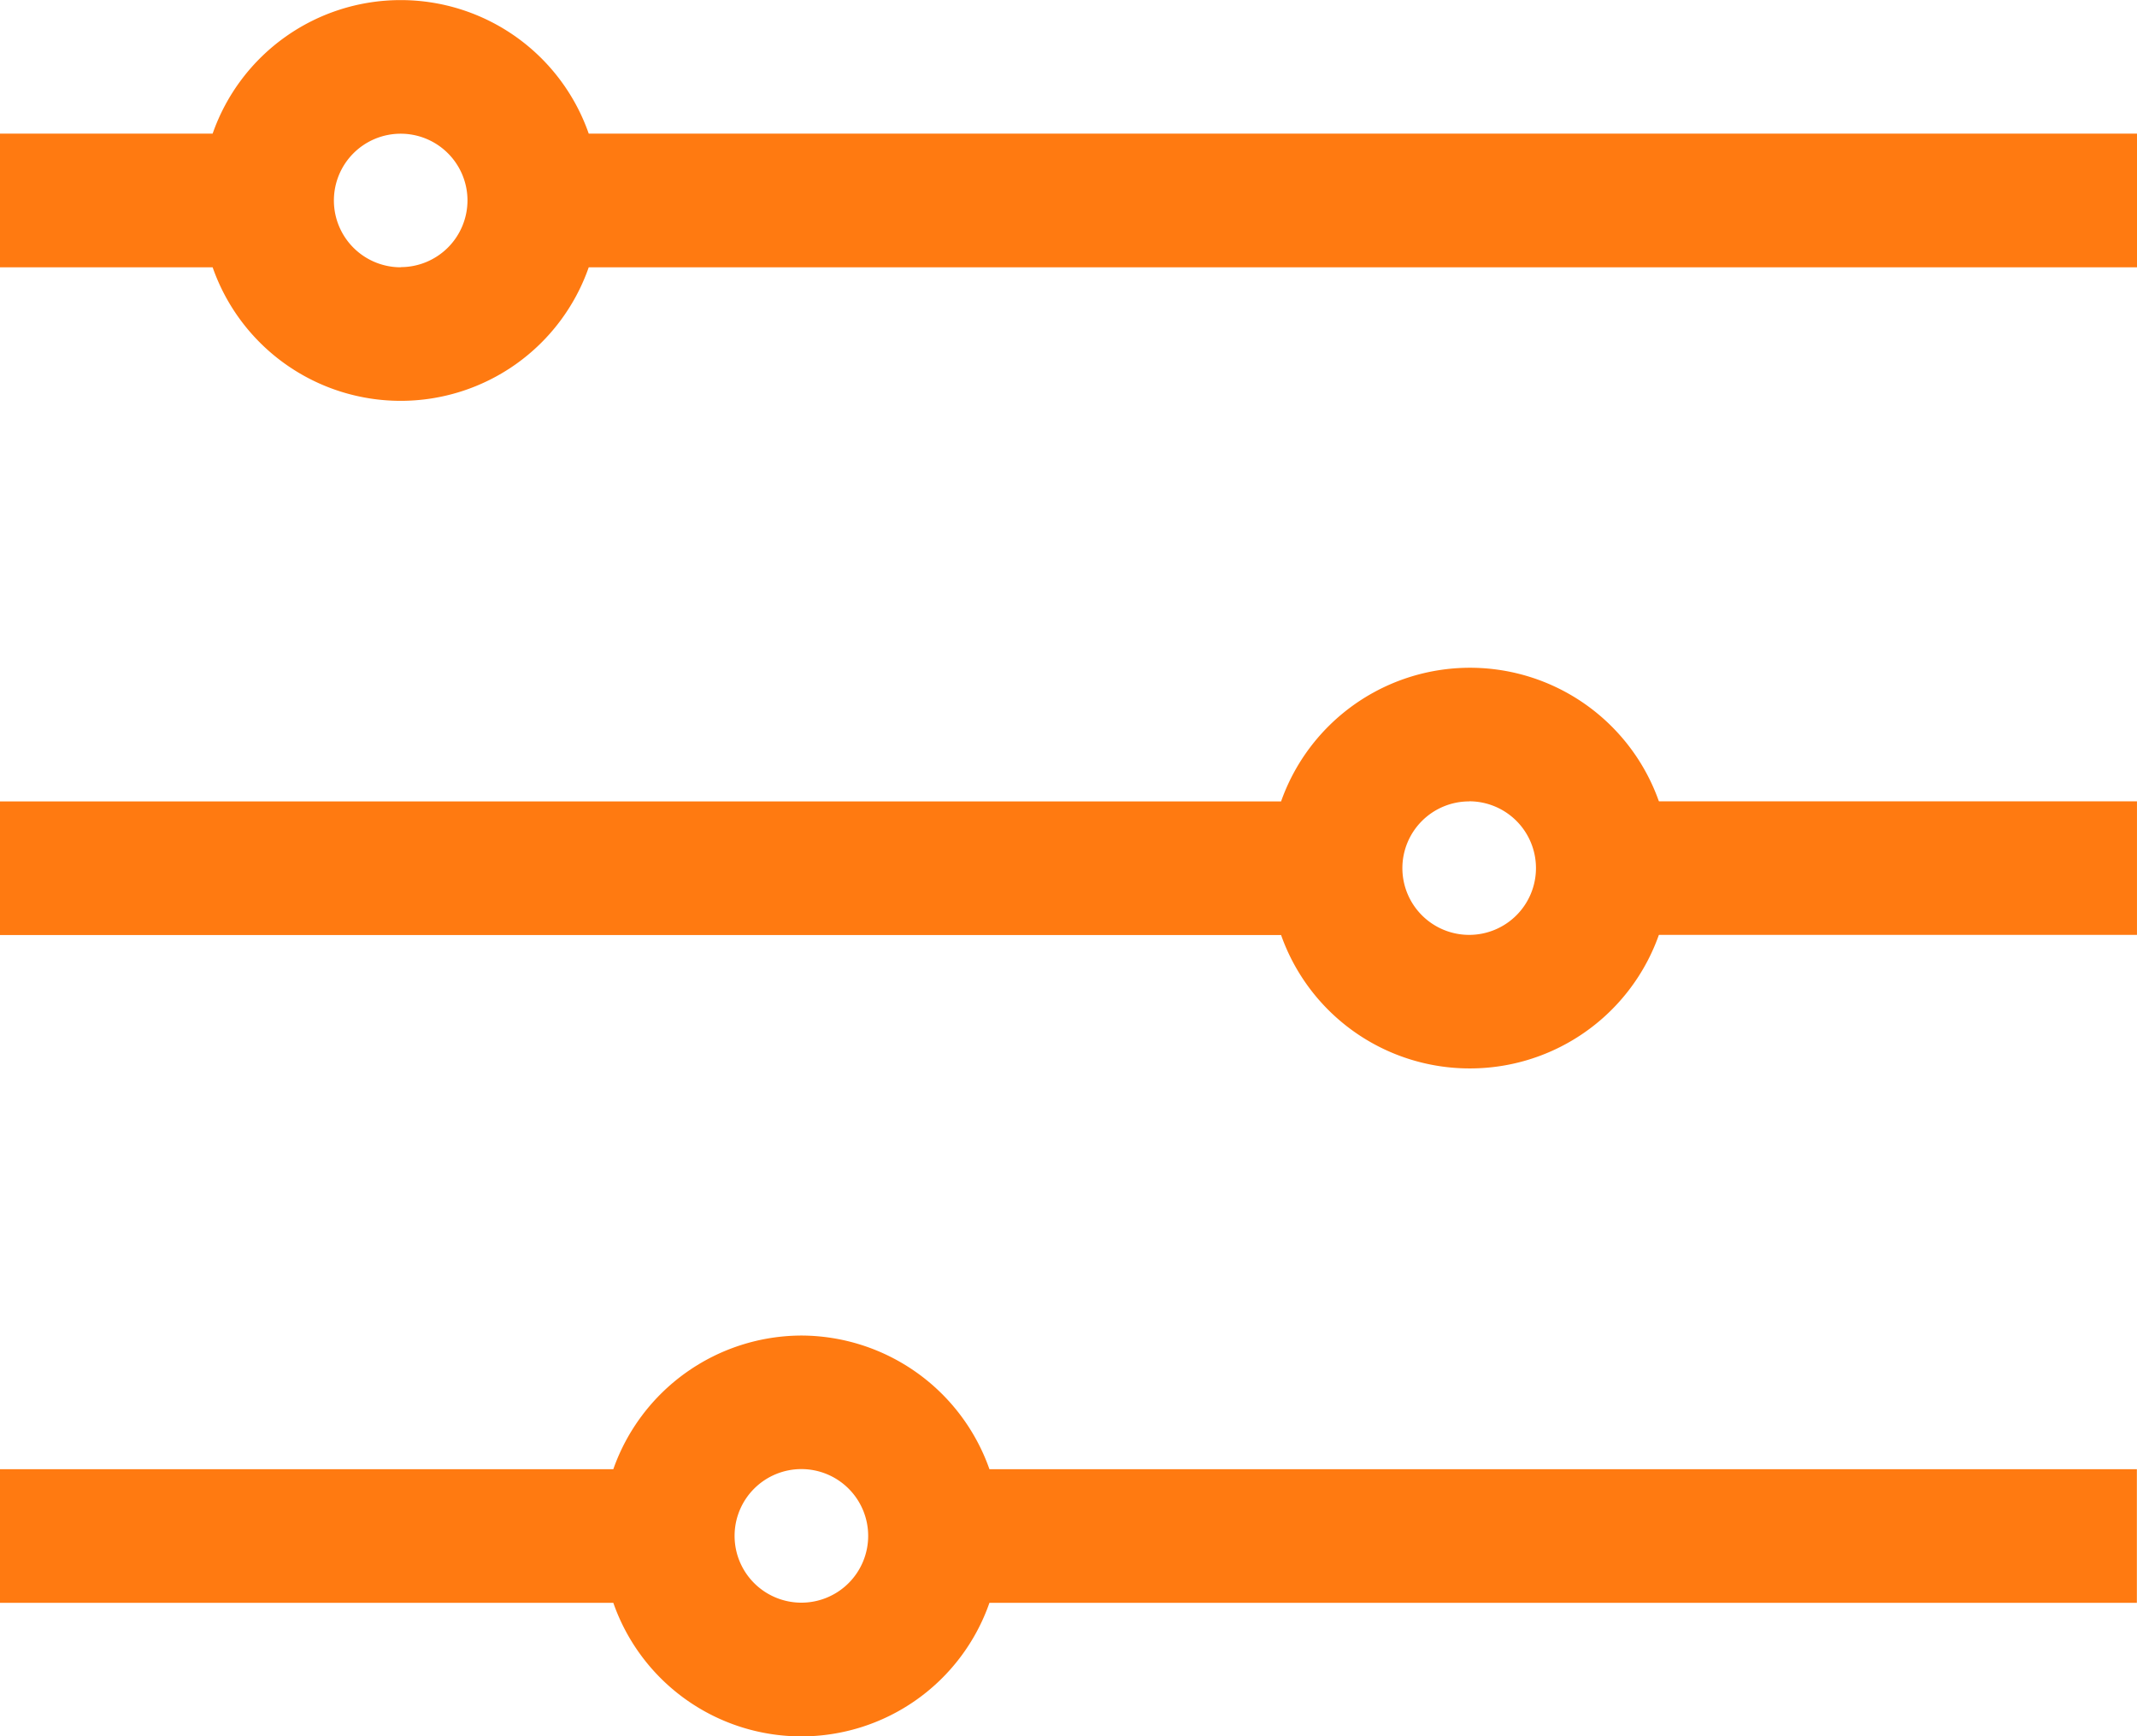 <?xml version="1.0" encoding="utf-8"?><svg id="Group_264" data-name="Group 264" xmlns="http://www.w3.org/2000/svg" width="65.557" height="53.265" viewBox="0 0 65.557 53.265">
  <rect id="Rectangle_200" data-name="Rectangle 200" width="16.389" height="4.097" transform="translate(49.167 24.584)" fill="#ff7a11"/>
  <path id="Path_95" data-name="Path 95" d="M45.07,17.292A6.146,6.146,0,1,0,39.3,9.1H0v4.1H39.3A6.135,6.135,0,0,0,45.07,17.292Zm0-8.195a2.049,2.049,0,1,1-2.049,2.049A2.049,2.049,0,0,1,45.07,9.1Z" transform="translate(0 15.486)" fill="#ff7a11"/>
  <path id="Path_96" data-name="Path 96" d="M24.584,10a6.135,6.135,0,0,0-5.769,4.1H0v4.1H18.815a6.11,6.11,0,0,0,11.538,0h35.2V14.1h-35.2A6.135,6.135,0,0,0,24.584,10Zm0,8.195a2.049,2.049,0,1,1,2.049-2.049A2.049,2.049,0,0,1,24.584,18.195Z" transform="translate(0 30.973)" fill="#ff7a11"/>
  <path id="Path_97" data-name="Path 97" d="M18.061,4.1a6.11,6.11,0,0,0-11.538,0H0v4.1H6.523a6.11,6.11,0,0,0,11.538,0h47.5V4.1Zm-5.769,4.1a2.049,2.049,0,1,1,2.049-2.049A2.049,2.049,0,0,1,12.292,8.195Z" fill="#ff7a11"/>
</svg>
